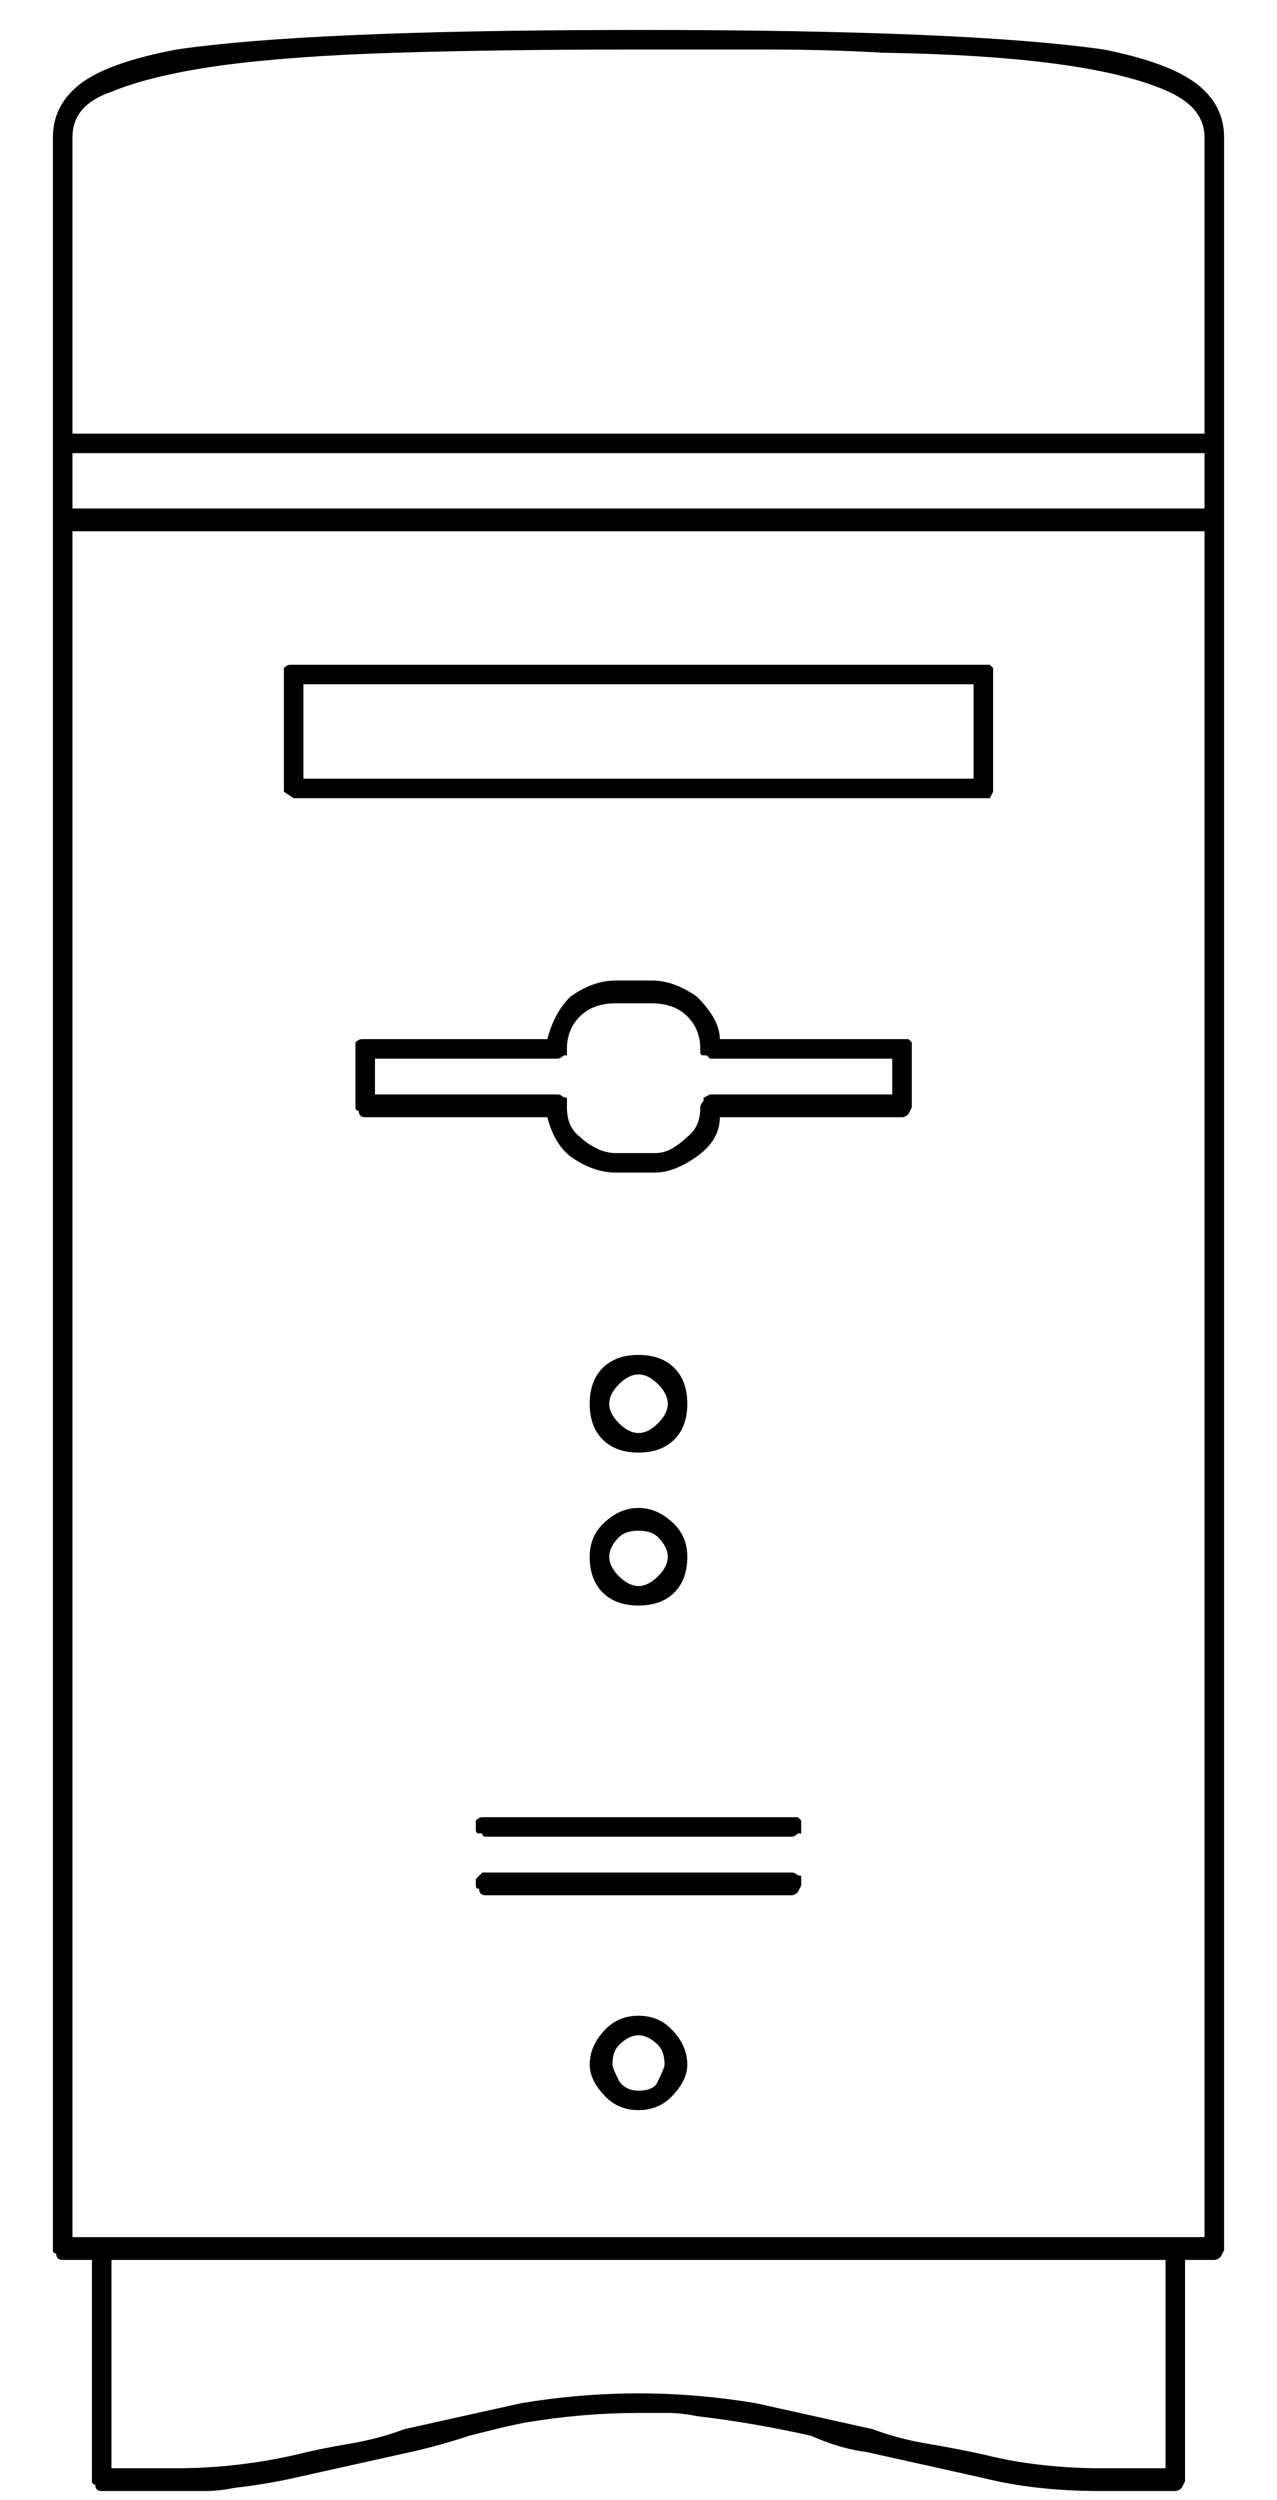 <?xml version="1.0" encoding="UTF-8"?>
<svg width="23px" height="45px" viewBox="0 0 23 45" version="1.1" xmlns="http://www.w3.org/2000/svg" xmlns:xlink="http://www.w3.org/1999/xlink">
    <title>34</title>
    <g id="Page-1" stroke="none" stroke-width="1" fill="none" fill-rule="evenodd">
        <path d="M3.707,44.836 C3.863,44.836 4.039,44.816 4.234,44.777 C4.586,44.738 4.938,44.68 5.289,44.602 L5.289,44.602 L6.344,44.367 C6.695,44.289 7.047,44.211 7.398,44.133 C7.75,44.055 8.102,43.957 8.453,43.84 C8.609,43.801 8.766,43.762 8.922,43.723 C9.078,43.684 9.254,43.645 9.449,43.605 C10.152,43.488 10.836,43.43 11.5,43.43 L11.5,43.43 L12.027,43.43 C12.184,43.43 12.359,43.449 12.555,43.488 C13.219,43.566 13.902,43.684 14.605,43.84 C14.957,43.996 15.289,44.094 15.602,44.133 C15.953,44.211 16.305,44.289 16.656,44.367 L16.656,44.367 L17.711,44.602 C18.336,44.758 19.039,44.836 19.82,44.836 L19.82,44.836 L21.168,44.836 C21.207,44.836 21.246,44.816 21.285,44.777 C21.285,44.777 21.305,44.738 21.344,44.66 L21.344,44.66 L21.344,40.676 L21.871,40.676 C21.91,40.676 21.949,40.656 21.988,40.617 C21.988,40.617 22.008,40.578 22.047,40.5 L22.047,40.5 L22.047,2.473 C22.047,2.082 21.881,1.76 21.549,1.506 C21.217,1.252 20.66,1.047 19.879,0.891 C18.238,0.656 15.445,0.539 11.5,0.539 L11.032,0.54 C7.335,0.549 4.717,0.666 3.18,0.891 C2.359,1.047 1.783,1.252 1.451,1.506 C1.119,1.76 0.953,2.082 0.953,2.473 L0.953,2.473 L0.953,40.5 C0.953,40.539 0.973,40.559 1.012,40.559 C1.012,40.637 1.051,40.676 1.129,40.676 L1.129,40.676 L1.656,40.676 L1.656,44.66 C1.656,44.699 1.676,44.719 1.715,44.719 C1.715,44.797 1.754,44.836 1.832,44.836 L1.832,44.836 L3.707,44.836 Z M21.695,7.805 L1.305,7.805 L1.305,2.473 C1.305,2.082 1.539,1.809 2.008,1.652 C2.477,1.457 3.121,1.301 3.941,1.184 C4.801,1.066 5.865,0.988 7.135,0.949 C8.404,0.91 9.859,0.891 11.5,0.891 L11.5,0.891 L13.814,0.891 C14.537,0.891 15.23,0.91 15.895,0.949 C18.395,0.988 20.113,1.223 21.051,1.652 C21.48,1.848 21.695,2.121 21.695,2.473 L21.695,2.473 L21.695,7.805 Z M21.695,9.152 L1.305,9.152 L1.305,8.156 L21.695,8.156 L21.695,9.152 Z M21.695,40.266 L1.305,40.266 L1.305,9.562 L21.695,9.562 L21.695,40.266 Z M17.828,14.367 C17.828,14.367 17.848,14.328 17.887,14.25 L17.887,14.25 L17.887,12.023 L17.828,11.965 L5.23,11.965 C5.191,11.965 5.152,11.984 5.113,12.023 L5.113,12.023 L5.113,14.25 L5.289,14.367 L17.828,14.367 Z M17.535,14.016 L5.465,14.016 L5.465,12.316 L17.535,12.316 L17.535,14.016 Z M11.793,21.105 C12.027,21.105 12.281,21.008 12.555,20.812 C12.828,20.617 12.965,20.383 12.965,20.109 L12.965,20.109 L16.246,20.109 C16.285,20.109 16.324,20.09 16.363,20.051 C16.363,20.051 16.383,20.012 16.422,19.934 L16.422,19.934 L16.422,18.762 L16.363,18.703 L12.965,18.703 C12.965,18.469 12.828,18.215 12.555,17.941 C12.281,17.746 12.008,17.648 11.734,17.648 L11.734,17.648 L11.09,17.648 C10.816,17.648 10.543,17.746 10.27,17.941 C10.074,18.137 9.938,18.391 9.859,18.703 L9.859,18.703 L6.52,18.703 C6.48,18.703 6.441,18.723 6.402,18.762 L6.402,18.762 L6.402,19.934 C6.402,19.973 6.422,19.992 6.461,19.992 C6.461,20.07 6.5,20.109 6.578,20.109 L6.578,20.109 L9.859,20.109 C9.938,20.422 10.074,20.656 10.27,20.812 C10.543,21.008 10.816,21.105 11.09,21.105 L11.09,21.105 L11.793,21.105 Z M11.793,20.754 L11.09,20.754 C10.973,20.754 10.855,20.725 10.738,20.666 C10.621,20.607 10.523,20.539 10.445,20.461 C10.289,20.344 10.211,20.168 10.211,19.934 L10.211,19.934 L10.211,19.758 C10.172,19.758 10.143,19.748 10.123,19.729 C10.104,19.709 10.074,19.699 10.035,19.699 L10.035,19.699 L6.754,19.699 L6.754,19.055 L10.035,19.055 C10.074,19.055 10.113,19.035 10.152,18.996 L10.152,18.996 L10.211,18.996 L10.211,18.879 C10.211,18.645 10.289,18.449 10.445,18.293 C10.602,18.137 10.816,18.059 11.09,18.059 L11.09,18.059 L11.734,18.059 C12.008,18.059 12.223,18.137 12.379,18.293 C12.535,18.449 12.613,18.645 12.613,18.879 L12.613,18.879 L12.613,18.938 C12.613,18.977 12.633,18.996 12.672,18.996 L12.672,18.996 L12.73,18.996 L12.789,19.055 L16.07,19.055 L16.07,19.699 L12.789,19.699 L12.672,19.758 L12.672,19.816 C12.633,19.855 12.613,19.895 12.613,19.934 C12.613,20.168 12.535,20.344 12.379,20.461 C12.301,20.539 12.213,20.607 12.115,20.666 C12.018,20.725 11.91,20.754 11.793,20.754 L11.793,20.754 Z M11.5,26.145 C11.773,26.145 11.988,26.066 12.145,25.91 C12.301,25.754 12.379,25.539 12.379,25.266 C12.379,24.992 12.301,24.777 12.145,24.621 C11.988,24.465 11.773,24.387 11.5,24.387 C11.227,24.387 11.012,24.465 10.855,24.621 C10.699,24.777 10.621,24.992 10.621,25.266 C10.621,25.539 10.699,25.754 10.855,25.91 C11.012,26.066 11.227,26.145 11.5,26.145 Z M11.5,25.793 C11.383,25.793 11.266,25.734 11.148,25.617 C11.031,25.5 10.973,25.383 10.973,25.266 C10.973,25.148 11.031,25.031 11.148,24.914 C11.266,24.797 11.383,24.738 11.5,24.738 C11.617,24.738 11.734,24.797 11.852,24.914 C11.969,25.031 12.027,25.148 12.027,25.266 C12.027,25.383 11.969,25.5 11.852,25.617 C11.734,25.734 11.617,25.793 11.5,25.793 Z M11.5,28.898 C11.773,28.898 11.988,28.82 12.145,28.664 C12.301,28.508 12.379,28.293 12.379,28.02 C12.379,27.785 12.301,27.59 12.145,27.434 C11.949,27.238 11.734,27.141 11.5,27.141 C11.266,27.141 11.051,27.238 10.855,27.434 C10.699,27.59 10.621,27.785 10.621,28.02 C10.621,28.293 10.699,28.508 10.855,28.664 C11.012,28.82 11.227,28.898 11.5,28.898 Z M11.5,28.547 C11.383,28.547 11.266,28.488 11.148,28.371 C11.031,28.254 10.973,28.137 10.973,28.02 C10.973,27.902 11.031,27.785 11.148,27.668 C11.227,27.59 11.344,27.551 11.5,27.551 C11.656,27.551 11.773,27.59 11.852,27.668 C11.969,27.785 12.027,27.902 12.027,28.02 C12.027,28.137 11.969,28.254 11.852,28.371 C11.734,28.488 11.617,28.547 11.5,28.547 Z M14.254,33.059 C14.293,33.059 14.332,33.039 14.371,33 L14.371,33 L14.43,33 L14.43,32.766 L14.371,32.707 L8.688,32.707 C8.648,32.707 8.609,32.727 8.57,32.766 L8.57,32.766 L8.57,32.941 C8.57,32.98 8.59,33 8.629,33 L8.629,33 L8.688,33 C8.688,33.039 8.707,33.059 8.746,33.059 L8.746,33.059 L14.254,33.059 Z M14.254,34.113 C14.293,34.113 14.332,34.094 14.371,34.055 C14.371,34.055 14.391,34.016 14.43,33.938 L14.43,33.938 L14.43,33.762 C14.391,33.762 14.361,33.752 14.342,33.732 C14.322,33.713 14.293,33.703 14.254,33.703 L14.254,33.703 L8.688,33.703 L8.57,33.82 L8.57,33.938 C8.57,33.977 8.59,33.996 8.629,33.996 C8.629,34.074 8.668,34.113 8.746,34.113 L8.746,34.113 L14.254,34.113 Z M11.5,37.98 C11.734,37.98 11.93,37.902 12.086,37.746 C12.281,37.551 12.379,37.355 12.379,37.16 C12.379,36.926 12.281,36.711 12.086,36.516 C11.93,36.359 11.734,36.281 11.5,36.281 C11.266,36.281 11.07,36.359 10.914,36.516 C10.719,36.711 10.621,36.926 10.621,37.16 C10.621,37.355 10.719,37.551 10.914,37.746 C11.07,37.902 11.266,37.98 11.5,37.98 Z M11.5,37.629 C11.344,37.629 11.227,37.57 11.148,37.453 C11.07,37.297 11.031,37.199 11.031,37.16 C11.031,37.004 11.07,36.887 11.148,36.809 C11.266,36.691 11.383,36.633 11.5,36.633 C11.617,36.633 11.734,36.691 11.852,36.809 C11.93,36.887 11.969,37.004 11.969,37.16 C11.969,37.199 11.93,37.297 11.852,37.453 C11.812,37.57 11.695,37.629 11.5,37.629 Z M3.18,44.426 L2.008,44.426 L2.008,40.676 L20.992,40.676 L20.992,44.426 L19.82,44.426 C19.469,44.426 19.117,44.406 18.766,44.367 C18.414,44.328 18.082,44.27 17.77,44.191 C17.418,44.113 17.066,44.045 16.715,43.986 C16.363,43.928 16.031,43.84 15.719,43.723 L15.719,43.723 L14.664,43.488 C14.312,43.41 13.961,43.332 13.609,43.254 C12.906,43.137 12.203,43.078 11.5,43.078 C10.797,43.078 10.094,43.137 9.391,43.254 L9.391,43.254 L8.336,43.488 L8.336,43.488 L7.281,43.723 C6.969,43.84 6.637,43.928 6.285,43.986 C5.934,44.045 5.602,44.113 5.289,44.191 C4.938,44.27 4.586,44.328 4.234,44.367 C3.883,44.406 3.531,44.426 3.18,44.426 L3.18,44.426 Z" id="34" fill="currentColor" fill-rule="nonzero"></path>
    </g>
</svg>